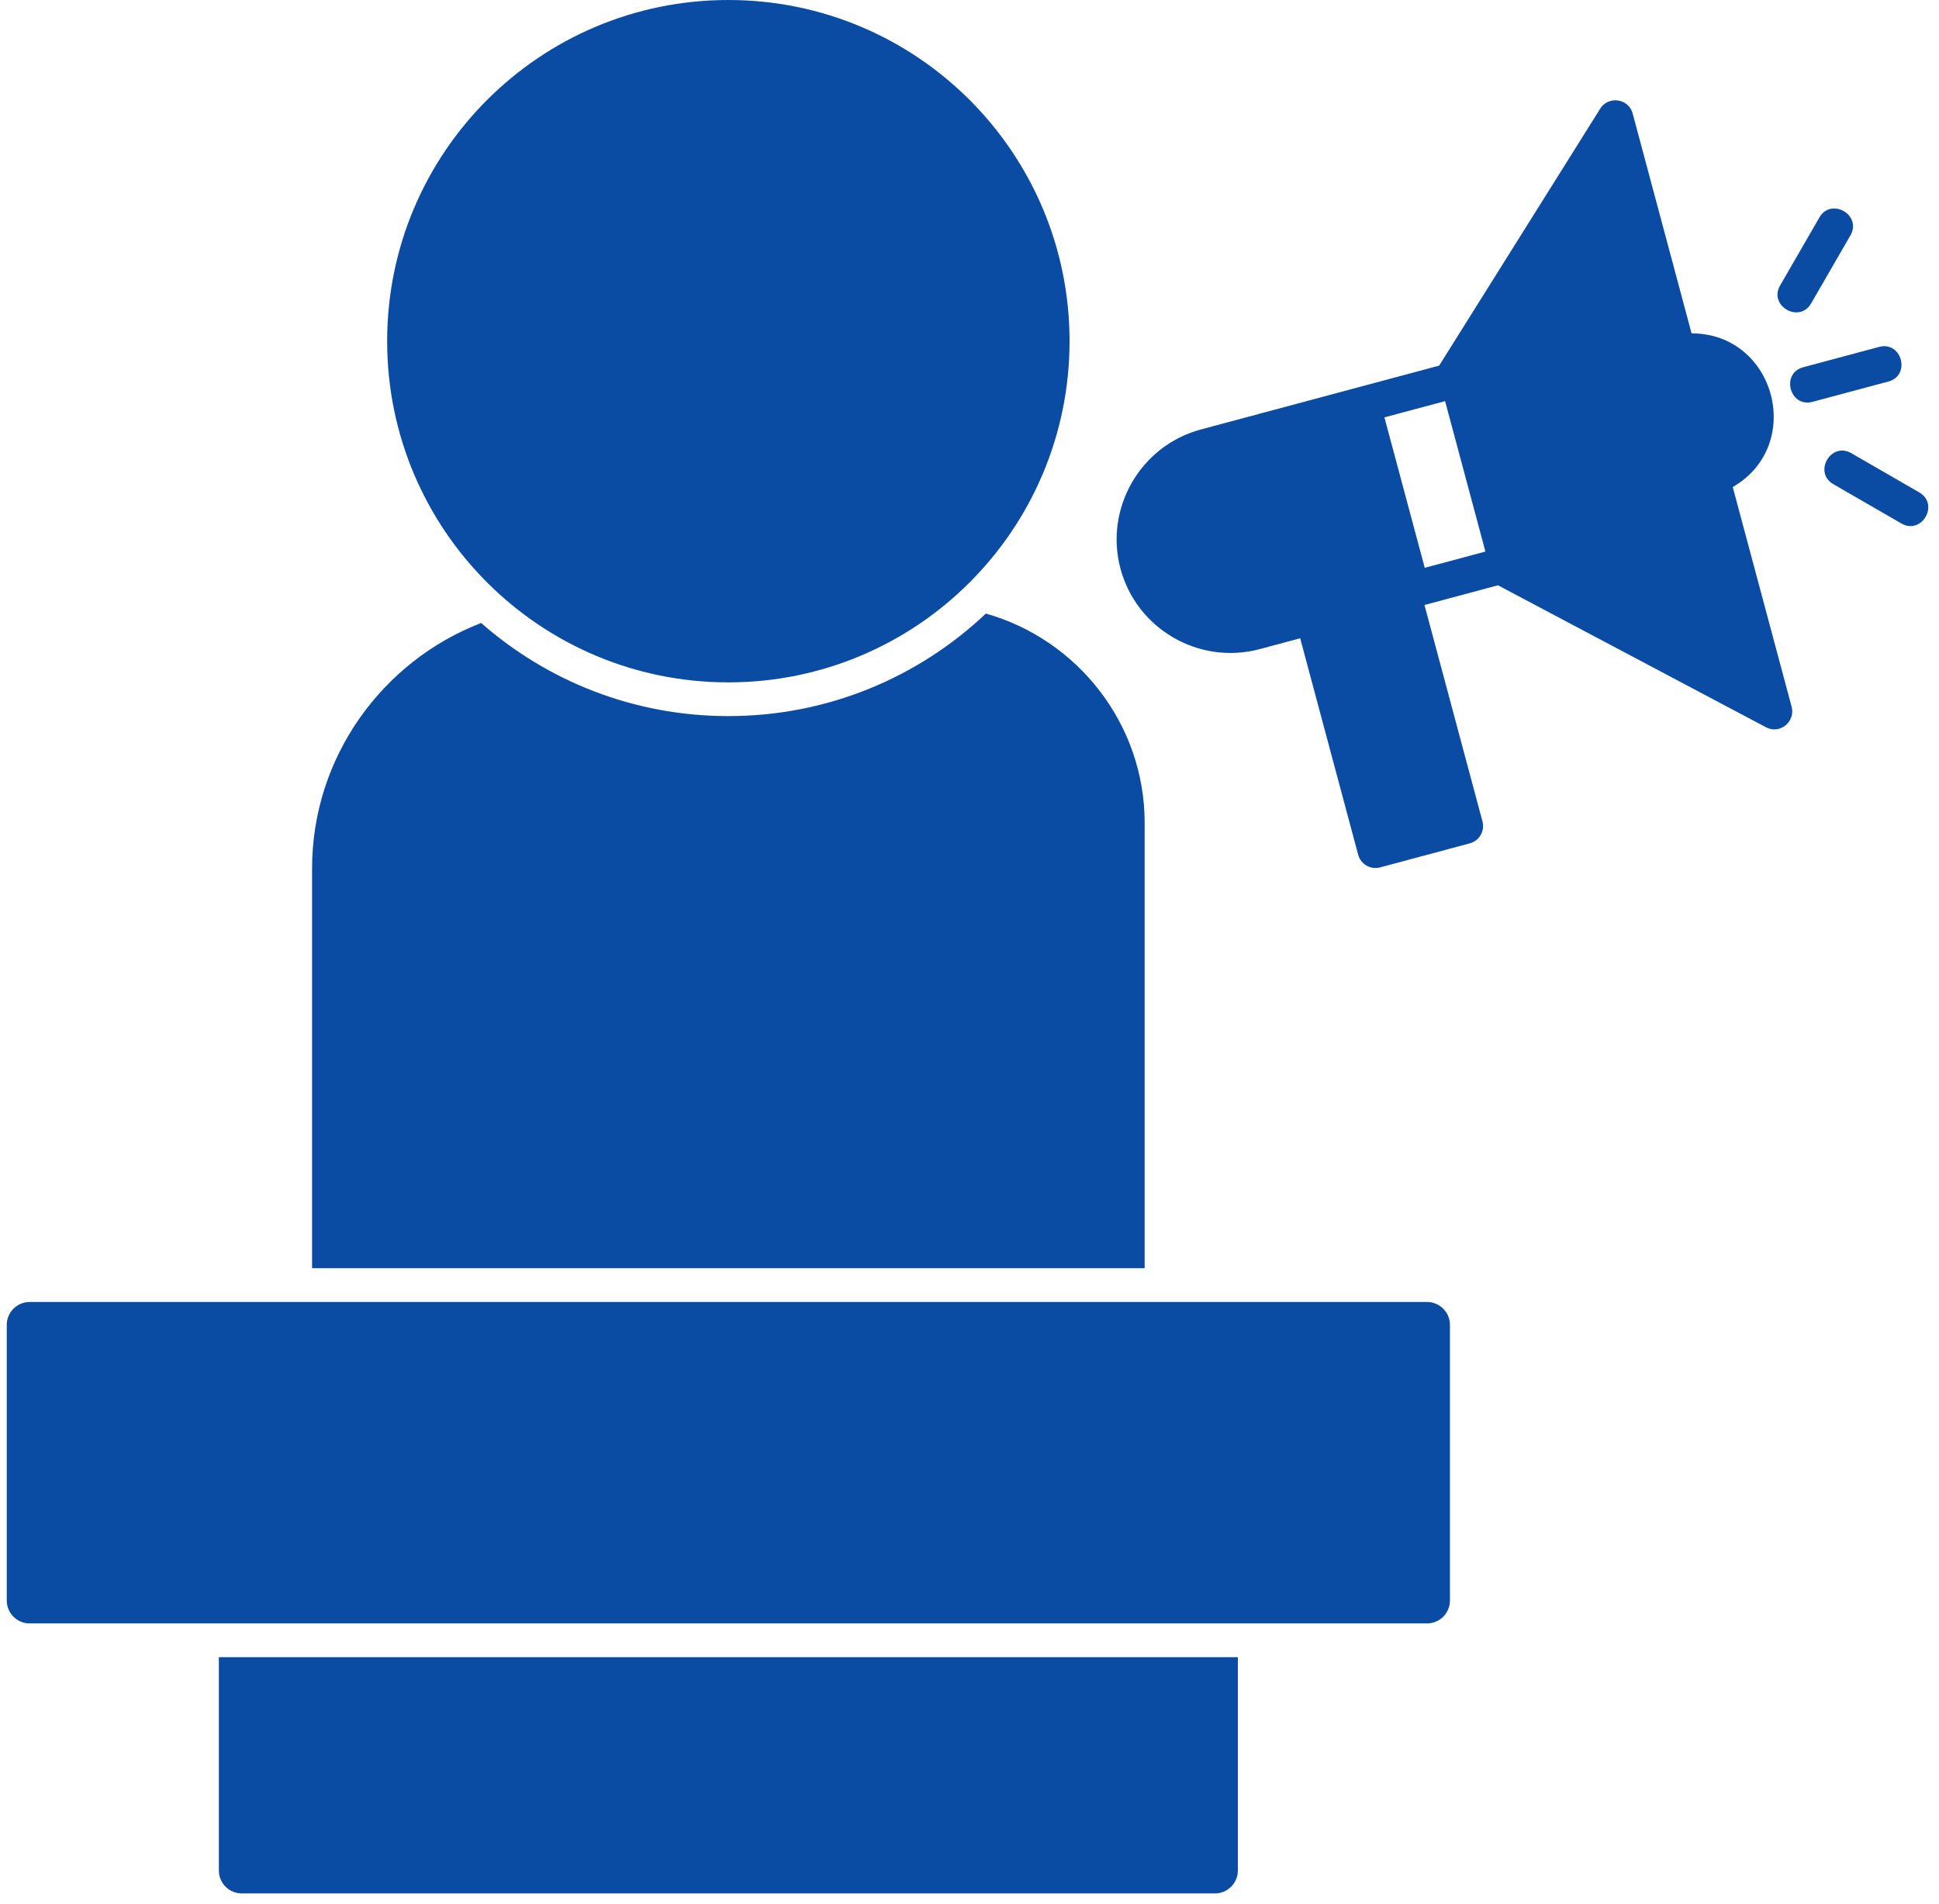 <?xml version="1.0" encoding="UTF-8"?>
<svg width="111px" height="109px" viewBox="0 0 111 109" version="1.1" xmlns="http://www.w3.org/2000/svg" xmlns:xlink="http://www.w3.org/1999/xlink">
    <title>3_NEXT Campaign Management</title>
    <g id="Page-1" stroke="none" stroke-width="1" fill="none" fill-rule="evenodd">
        <g id="3_NEXT-Campaign-Management" transform="translate(0.387, 0)" fill="#0A4CA4" fill-rule="nonzero">
            <path d="M81.998,20.932 L91.184,6.277 C91.621,5.472 92.836,5.598 93.077,6.499 L96.449,19.084 C101.243,19.087 102.956,25.483 98.806,27.882 L102.178,40.465 C102.399,41.321 101.505,42.057 100.708,41.635 L85.366,33.507 L81.159,34.635 L84.479,47.026 C84.625,47.572 84.3,48.134 83.753,48.281 L78.62,49.657 C78.073,49.803 77.51,49.479 77.363,48.932 L74.043,36.541 L71.728,37.161 C68.269,38.089 64.684,36.019 63.756,32.559 C62.829,29.099 64.898,25.514 68.359,24.586 L81.998,20.932 Z M13.45,108.396 L69.167,108.396 C69.887,108.396 70.475,107.807 70.475,107.087 L70.475,94.872 L12.142,94.872 L12.142,107.087 C12.142,107.807 12.73,108.396 13.45,108.396 Z M1.309,74.537 L81.308,74.537 C82.027,74.537 82.616,75.126 82.616,75.845 L82.616,91.631 C82.616,92.351 82.027,92.939 81.308,92.939 L1.309,92.939 C0.589,92.939 0,92.351 0,91.631 L0,75.845 C0,75.126 0.589,74.537 1.309,74.537 Z M56.049,35.126 C61.277,36.6 65.14,41.425 65.14,47.106 L65.14,72.604 L17.478,72.604 L17.478,49.724 C17.478,43.334 21.511,37.841 27.157,35.665 C30.936,38.984 35.889,40.996 41.308,40.996 C47.016,40.996 52.205,38.764 56.049,35.126 Z M41.308,0 C52.096,0 60.841,8.745 60.841,19.532 C60.841,30.32 52.096,39.065 41.308,39.065 C30.521,39.065 21.776,30.32 21.776,19.532 C21.776,8.745 30.521,0 41.308,0 Z M109.486,28.191 C110.652,28.867 109.628,30.642 108.46,29.969 L104.567,27.72 C103.399,27.046 104.424,25.27 105.593,25.944 L109.486,28.191 Z M103.294,17.368 C102.62,18.536 100.844,17.51 101.518,16.343 L103.766,12.449 C104.441,11.282 106.217,12.308 105.543,13.475 L103.294,17.368 Z M103.373,23.005 C102.07,23.354 101.538,21.373 102.841,21.024 L107.184,19.86 C108.487,19.511 109.017,21.492 107.715,21.843 L103.373,23.005 Z M78.866,23.894 L81.174,32.507 L84.647,31.577 L82.339,22.965 L78.866,23.894 Z" id="Shape"></path>
        </g>
    </g>
</svg>